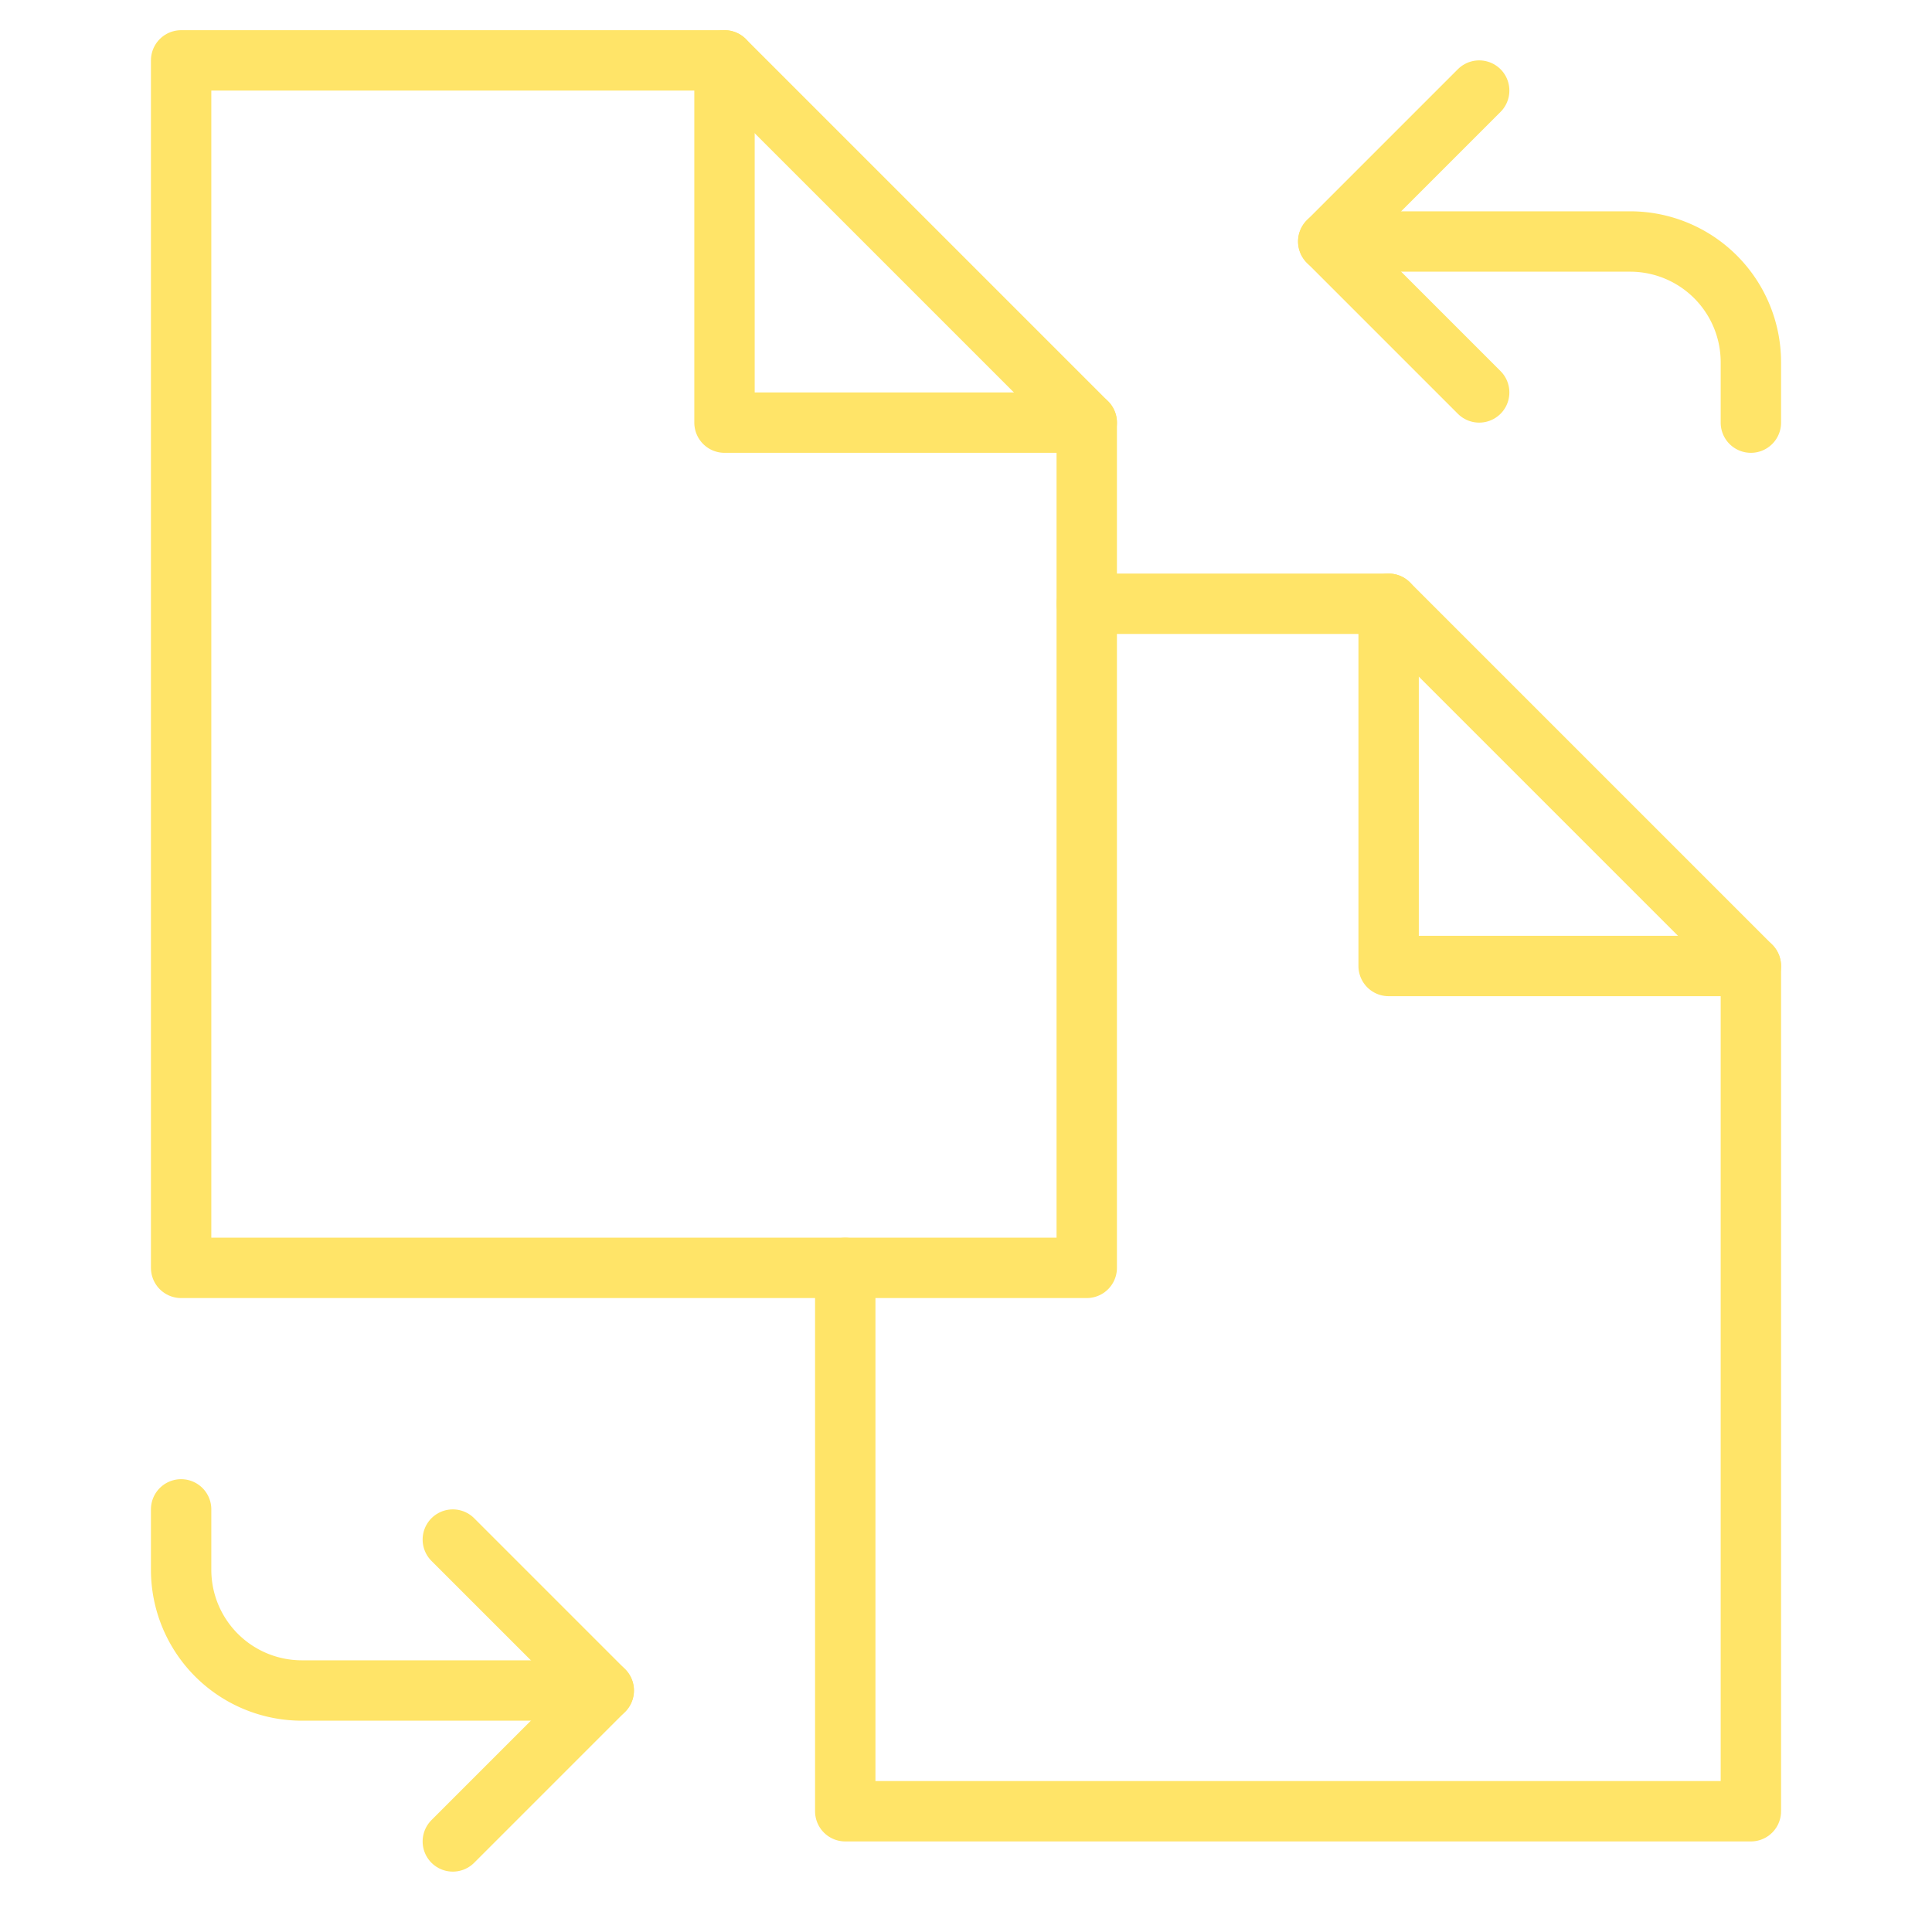<svg xmlns="http://www.w3.org/2000/svg" viewBox="0 0 64 64"><path data-name="layer1" fill="none" stroke="#ffe468" stroke-miterlimit="10" stroke-width="2" d="M28 42v18h30V32L46 20H36" stroke-linejoin="round" stroke-linecap="round"></path><path data-name="layer1" fill="none" stroke="#ffe468" stroke-miterlimit="10" stroke-width="2" d="M46 20v12h12" stroke-linejoin="round" stroke-linecap="round"></path><path data-name="layer2" fill="none" stroke="#ffe468" stroke-miterlimit="10" stroke-width="2" d="M24 2H6v40h30V14L24 2z" stroke-linejoin="round" stroke-linecap="round"></path><path data-name="layer2" fill="none" stroke="#ffe468" stroke-miterlimit="10" stroke-width="2" d="M24 2v12h12M20 56H10a4 4 0 0 1-4-4v-2" stroke-linejoin="round" stroke-linecap="round"></path><path data-name="layer2" d="M15 51l5 5-5 5" fill="none" stroke="#ffe468" stroke-miterlimit="10" stroke-width="2" stroke-linejoin="round" stroke-linecap="round"></path><path data-name="layer1" d="M44 8h10a4 4 0 0 1 4 4v2" fill="none" stroke="#ffe468" stroke-miterlimit="10" stroke-width="2" stroke-linejoin="round" stroke-linecap="round"></path><path data-name="layer1" d="M49 13l-5-5 5-5" fill="none" stroke="#ffe468" stroke-miterlimit="10" stroke-width="2" stroke-linejoin="round" stroke-linecap="round"></path></svg>
